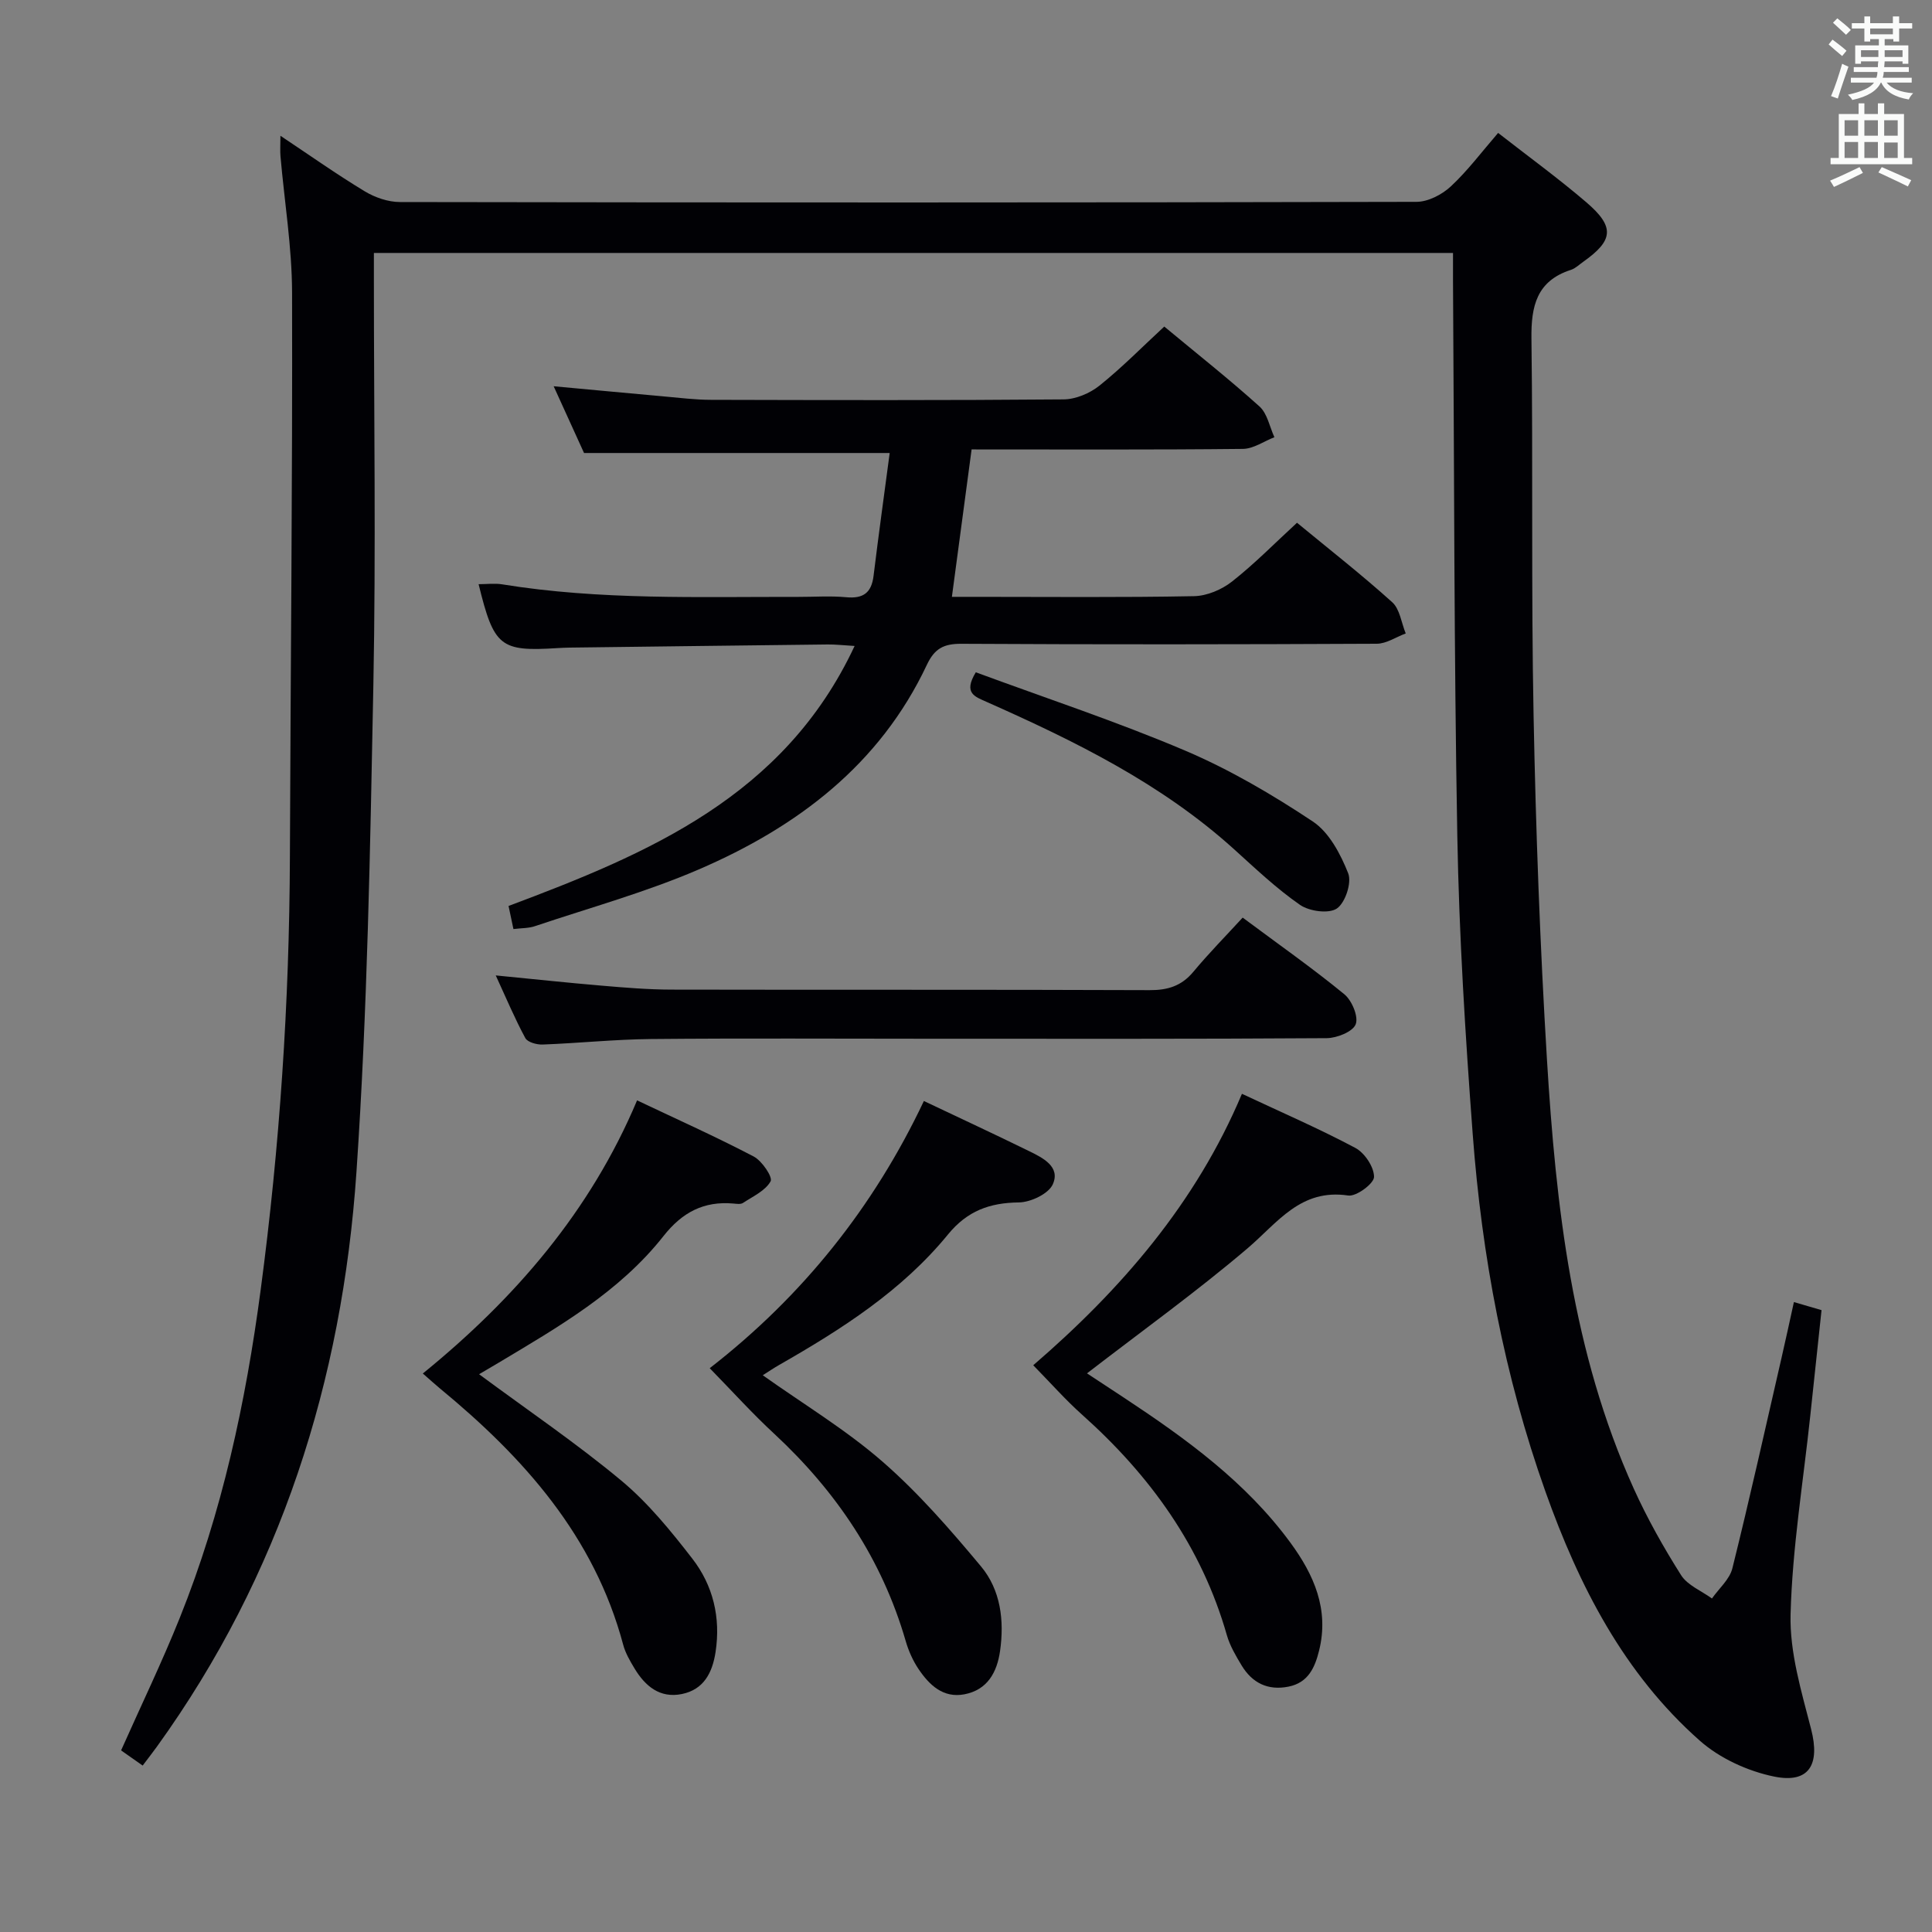 <svg enable-background="new 0 0 400 400" viewBox="0 0 400 400" xmlns="http://www.w3.org/2000/svg"><rect x="0" y="0" width="400" height="400" fill="#808080" stroke="none"/><g fill="#010105"><path d="m371.41 269.58c1.97.58 3.66 1.07 5.72 1.67-.79 7.4-1.55 14.63-2.33 21.85-1.46 13.71-3.72 27.39-4.08 41.12-.21 7.9 2.25 15.99 4.26 23.81 1.87 7.28-.39 11.29-7.71 9.78-5.43-1.12-11.2-3.76-15.33-7.41-15.74-13.9-25.05-32.12-31.98-51.6-8.51-23.92-13.16-48.72-15.05-73.97-1.54-20.55-2.82-41.15-3.19-61.75-.69-38.3-.63-76.61-.89-114.91-.01-1.81 0-3.62 0-5.8-74.41 0-148.47 0-223.42 0v5.56c0 27.99.43 56-.11 83.98-.66 33.59-1.22 67.23-3.5 100.74-2.94 43.19-15.69 83.43-41.31 118.97-.87 1.2-1.78 2.37-2.95 3.92-1.62-1.13-3.04-2.13-4.47-3.14 4.12-9.26 8.44-18.2 12.13-27.39 8.78-21.84 13.68-44.68 16.77-67.96 3.95-29.71 5.94-59.55 6.05-89.52.14-38.97.55-77.95.45-116.92-.02-9.42-1.58-18.84-2.4-28.26-.1-1.13-.01-2.27-.01-4.24 6.15 4.1 11.67 8 17.44 11.49 2.13 1.29 4.86 2.23 7.32 2.23 70.15.12 140.3.13 210.46-.04 2.4-.01 5.28-1.5 7.1-3.2 3.49-3.25 6.39-7.14 9.79-11.07 6.29 4.91 12.47 9.4 18.25 14.35 5.96 5.1 5.65 7.9-.67 12.36-.82.58-1.58 1.34-2.5 1.64-7.1 2.28-8.27 7.51-8.18 14.24.34 25.99-.07 51.99.44 77.97.46 23.77 1.33 47.55 2.77 71.29 1.86 30.4 5.22 60.62 17.97 88.83 2.8 6.19 6.17 12.18 9.8 17.92 1.34 2.11 4.22 3.25 6.39 4.83 1.45-2.07 3.66-3.96 4.23-6.25 3.6-14.48 6.84-29.05 10.18-43.59.85-3.69 1.65-7.4 2.56-11.53z"/><path d="m106.3 192.35c-.34-1.64-.64-3.06-1.01-4.78 28.91-10.84 57.07-22.65 71.65-53.83-2.39-.14-3.98-.33-5.57-.31-17.81.2-35.62.43-53.43.65-.83.01-1.67.05-2.5.1-11.89.75-13.17-.26-16.35-13.23 1.69 0 3.32-.22 4.87.03 20.32 3.3 40.81 2.56 61.26 2.6 3.33.01 6.69-.24 9.99.07 3.52.33 5.22-.92 5.65-4.42 1.04-8.5 2.22-16.99 3.34-25.44-21.46 0-42.02 0-63.28 0-1.77-3.88-3.88-8.52-6.29-13.82 7.99.74 15.33 1.43 22.67 2.09 3.31.29 6.62.72 9.93.72 24.33.06 48.65.12 72.98-.09 2.51-.02 5.43-1.26 7.42-2.85 4.65-3.72 8.84-8 13.42-12.23 6.8 5.65 13.45 10.9 19.72 16.55 1.62 1.46 2.09 4.21 3.08 6.36-2.18.85-4.34 2.4-6.53 2.42-18.48.2-36.97.11-56.16.11-1.33 9.99-2.66 19.9-4.08 30.52h5.15c15 0 29.99.15 44.98-.14 2.67-.05 5.74-1.35 7.87-3.03 4.68-3.68 8.88-7.97 13.45-12.17 6.75 5.56 13.43 10.79 19.71 16.45 1.59 1.43 1.9 4.28 2.8 6.47-2 .74-3.99 2.12-6 2.13-28.66.14-57.32.17-85.97.01-3.64-.02-5.57.94-7.18 4.37-9.75 20.7-26.86 33.57-47.2 42.34-10.92 4.71-22.5 7.91-33.81 11.71-1.33.49-2.86.43-4.58.64z"/><path d="m146.94 283.27c19.21-14.92 33.94-33.34 44.34-55.32 7.43 3.53 14.66 6.88 21.81 10.39 2.84 1.39 6.51 3.22 4.88 6.86-.88 1.97-4.58 3.72-7.03 3.75-6.06.07-10.67 1.75-14.66 6.62-9.52 11.65-22.02 19.63-34.93 27.01-1.11.63-2.16 1.35-3.43 2.15 8.52 6.05 17.24 11.3 24.8 17.89 7.45 6.49 14.03 14.07 20.38 21.68 4.08 4.89 4.85 11.22 3.95 17.53-.63 4.42-2.62 8.05-7.39 8.96-4.39.83-7.24-1.92-9.46-5.19-1.19-1.76-2.1-3.81-2.69-5.86-4.91-16.94-14.35-30.94-27.19-42.87-4.52-4.17-8.65-8.76-13.38-13.6z"/><path d="m99.19 284.52c10.11 7.48 20.15 14.29 29.43 22.01 5.55 4.62 10.26 10.41 14.71 16.16 4.31 5.56 5.91 12.21 4.82 19.34-.65 4.26-2.42 7.77-6.97 8.7-4.56.93-7.59-1.63-9.8-5.28-.94-1.56-1.9-3.2-2.36-4.94-6-22.46-20.58-38.75-37.95-53.06-1.02-.84-1.99-1.74-3.53-3.08 19.07-15.51 34.69-33.57 44.36-56.55 8.39 3.98 16.39 7.56 24.14 11.62 1.72.9 3.98 4.27 3.51 5.13-1.08 1.96-3.67 3.13-5.73 4.49-.48.31-1.31.18-1.97.12-6.12-.54-10.59 1.8-14.47 6.72-9.14 11.6-21.79 18.84-34.22 26.28-1.27.74-2.55 1.49-3.97 2.34z"/><path d="m213.92 282.66c18.23-15.72 33.69-33.58 43.21-56.2 8.27 3.88 16.04 7.24 23.49 11.21 1.93 1.03 3.87 3.96 3.86 6-.01 1.37-3.67 4.1-5.34 3.85-9.89-1.48-14.62 5.63-20.88 10.96-10.61 9.02-21.95 17.17-33.21 25.86 2.09 1.37 4.91 3.22 7.72 5.08 12.82 8.47 25.22 17.44 34.43 30.02 4.84 6.61 8.01 13.77 5.91 22.27-.87 3.53-2.25 6.67-6.34 7.49-4.3.86-7.53-.78-9.72-4.41-1.19-1.98-2.41-4.05-3.04-6.24-5.24-18.36-15.91-33.09-29.98-45.66-3.44-3.07-6.51-6.56-10.11-10.23z"/><path d="m257.28 189.98c7.6 5.66 14.53 10.52 21.05 15.87 1.57 1.29 2.97 4.64 2.35 6.22-.6 1.54-3.88 2.85-6 2.87-27.48.19-54.97.12-82.45.12-19.16 0-38.31-.12-57.47.06-7.47.07-14.94.86-22.41 1.14-1.22.05-3.13-.48-3.59-1.34-2.18-4.03-3.96-8.28-6.12-12.97 7.79.76 14.86 1.52 21.95 2.12 4.8.41 9.62.81 14.43.82 32.98.07 65.96-.02 98.95.11 3.79.02 6.64-.85 9.1-3.8 3.17-3.81 6.67-7.36 10.21-11.22z"/><path d="m202.03 139.19c14.52 5.36 29.19 10.2 43.35 16.22 9.24 3.93 18.05 9.11 26.42 14.67 3.39 2.25 5.75 6.75 7.33 10.73.77 1.95-.61 6.11-2.35 7.29-1.68 1.13-5.69.58-7.62-.75-4.89-3.39-9.26-7.55-13.7-11.56-15.03-13.58-32.91-22.35-51.17-30.46-2.37-1.08-4.93-1.75-2.26-6.14z"/></g><path d="m378.6 9.2.8-1c.9.7 1.9 1.4 2.9 2.3l-.9 1.1c-1.1-.9-2-1.7-2.8-2.4zm.5 10.7c.9-2.1 1.6-4.3 2.3-6.7.4.2.8.4 1.3.6-.7 2.1-1.5 4.3-2.2 6.6zm.4-15.2.9-.9c1 .8 2 1.6 2.8 2.4l-1 1c-1-.9-1.9-1.8-2.7-2.5zm12.5-1.3h1.2v1.4h2.7v1.1h-2.7v2.7h-1.2v-.5h-1.8v1.3h4.9v3.8h-1.2v-.5h-3.7c0 .4-.1.9-.1 1.2h5.1v1h-5.2c0 .5-.1.9-.2 1.2h6v1h-5.2c1.1 1.3 2.9 2 5.5 2.2-.4.4-.7.8-.9 1.3-2.9-.5-4.8-1.6-5.7-3.5h-.1c-.8 1.7-2.7 2.9-5.9 3.6-.2-.4-.6-.8-.9-1.1 2.8-.6 4.6-1.4 5.4-2.5h-4.8v-1h5.3c.1-.3.2-.7.2-1.2h-4.9v-1h5c0-.4 0-.8.1-1.2h-3.6v.5h-1.2v-3.8h4.9v-1.3h-1.8v.5h-1.2v-2.7h-2.6v-1.1h2.6v-1.4h1.2v1.4h4.7v-1.4zm-6.7 8.4h3.6c0-.4 0-.9 0-1.4h-3.6zm1.9-4.7h4.7v-1.2h-4.7zm6.7 3.3h-3.7v1.4h3.7z" fill="#fafbfa"/><path d="m384.7 21.4h1.3v2.2h2.8v-2.2h1.3v2.2h4.1v9.1h1.7v1.3h-16.9v-1.3h1.7v-9.1h4.1v-2.2zm.3 13.2.7 1.2c-1.8.9-3.8 1.9-6 2.9-.2-.4-.5-.8-.8-1.3 2.4-1 4.4-2 6.1-2.8zm-3.1-6.5h2.8v-3.2h-2.8zm0 4.6h2.8v-3.3h-2.8zm4.1-4.6h2.8v-3.2h-2.8zm0 4.6h2.8v-3.3h-2.8zm3.6 1.9c2.1.9 4.1 1.8 6.1 2.7l-.7 1.3c-2.2-1.1-4.2-2-6.1-2.9zm3.3-9.7h-2.8v3.2h2.8zm-2.8 7.8h2.8v-3.2h-2.8z" fill="#fafbfa"/></svg>